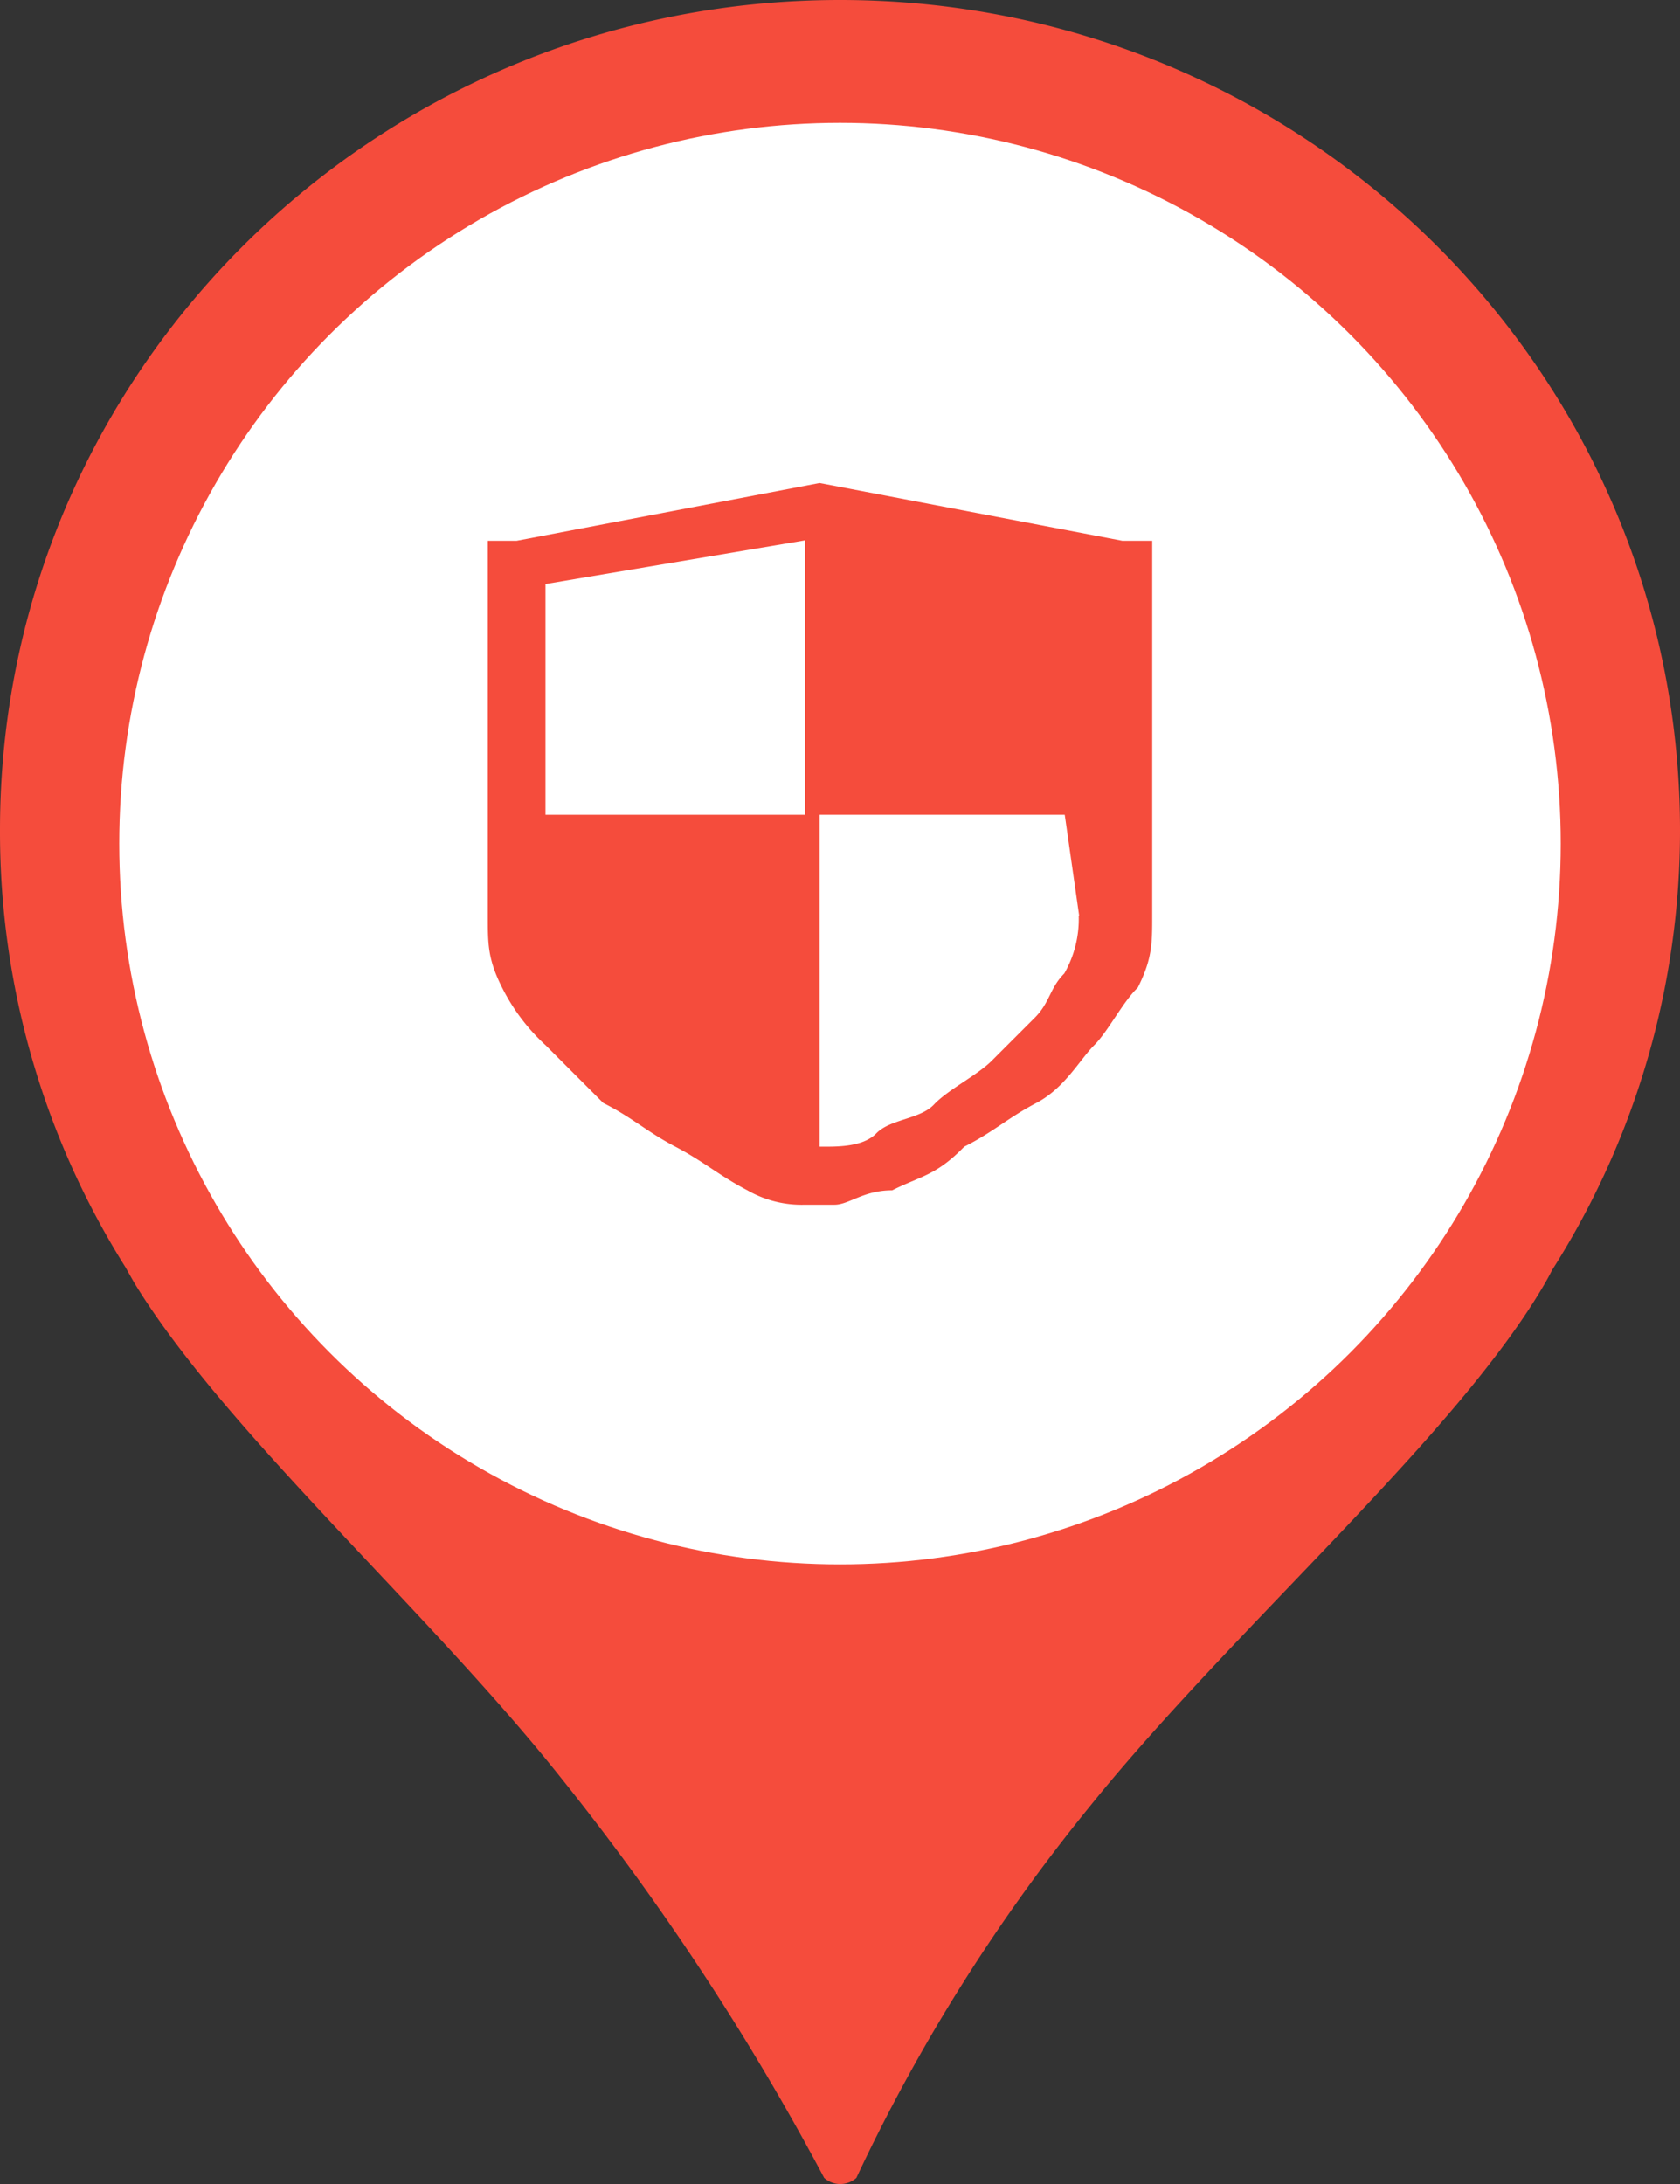 <svg id="图层_1" data-name="图层 1" xmlns="http://www.w3.org/2000/svg" viewBox="0 0 153.84 200"><rect x="0" y="0" width="153.84" height="200" fill="#333333" stroke="none"/><defs><style>.cls-1{fill:#f54c3c;}.cls-2{fill:#fff;}</style></defs><title>主动安全</title><g id="主动安全"><path class="cls-1" d="M100.5,0C143,0,177.39,34,177.42,76a75,75,0,0,1-11.71,40.3c-.2.39-.4.77-.62,1.15-8.08,14-28.5,31.59-41.66,47.9A164.12,164.12,0,0,0,102,199.43a2.24,2.24,0,0,1-1.64.56,2.28,2.28,0,0,1-1.31-.56A234.33,234.33,0,0,0,74.87,162.7c-12.16-15.28-30.75-31.71-39-45.24-.26-.46-.52-.91-.77-1.37A74.9,74.9,0,0,1,23.58,76C23.58,34,58,0,100.5,0Z" transform="translate(-23.58)"/><circle class="cls-2" cx="76.92" cy="77.25" r="66"/><path class="cls-1" d="M126.36,49.52,98.63,44.23,70.89,49.52H68.25V83.85c0,2.64,0,4,1.32,6.61a18.22,18.22,0,0,0,4,5.28L78.82,101c2.64,1.32,4,2.64,6.6,4s4,2.64,6.6,4a10,10,0,0,0,5.28,1.32H100c1.32,0,2.64-1.32,5.28-1.32,2.64-1.33,4-1.33,6.6-4,2.64-1.32,4-2.64,6.6-4s4-4,5.29-5.28,2.64-4,4-5.28c1.32-2.64,1.32-4,1.32-6.61V49.52Zm-4,34.33a10,10,0,0,1-1.32,5.29c-1.32,1.32-1.32,2.64-2.65,4l-4,4c-1.32,1.32-4,2.64-5.28,4s-4,1.32-5.28,2.64S100,105,98.63,105V74.61H73.53V53.48l23.77-4V74.61h23.78l1.32,9.24Z" transform="translate(-23.58)"/></g></svg>